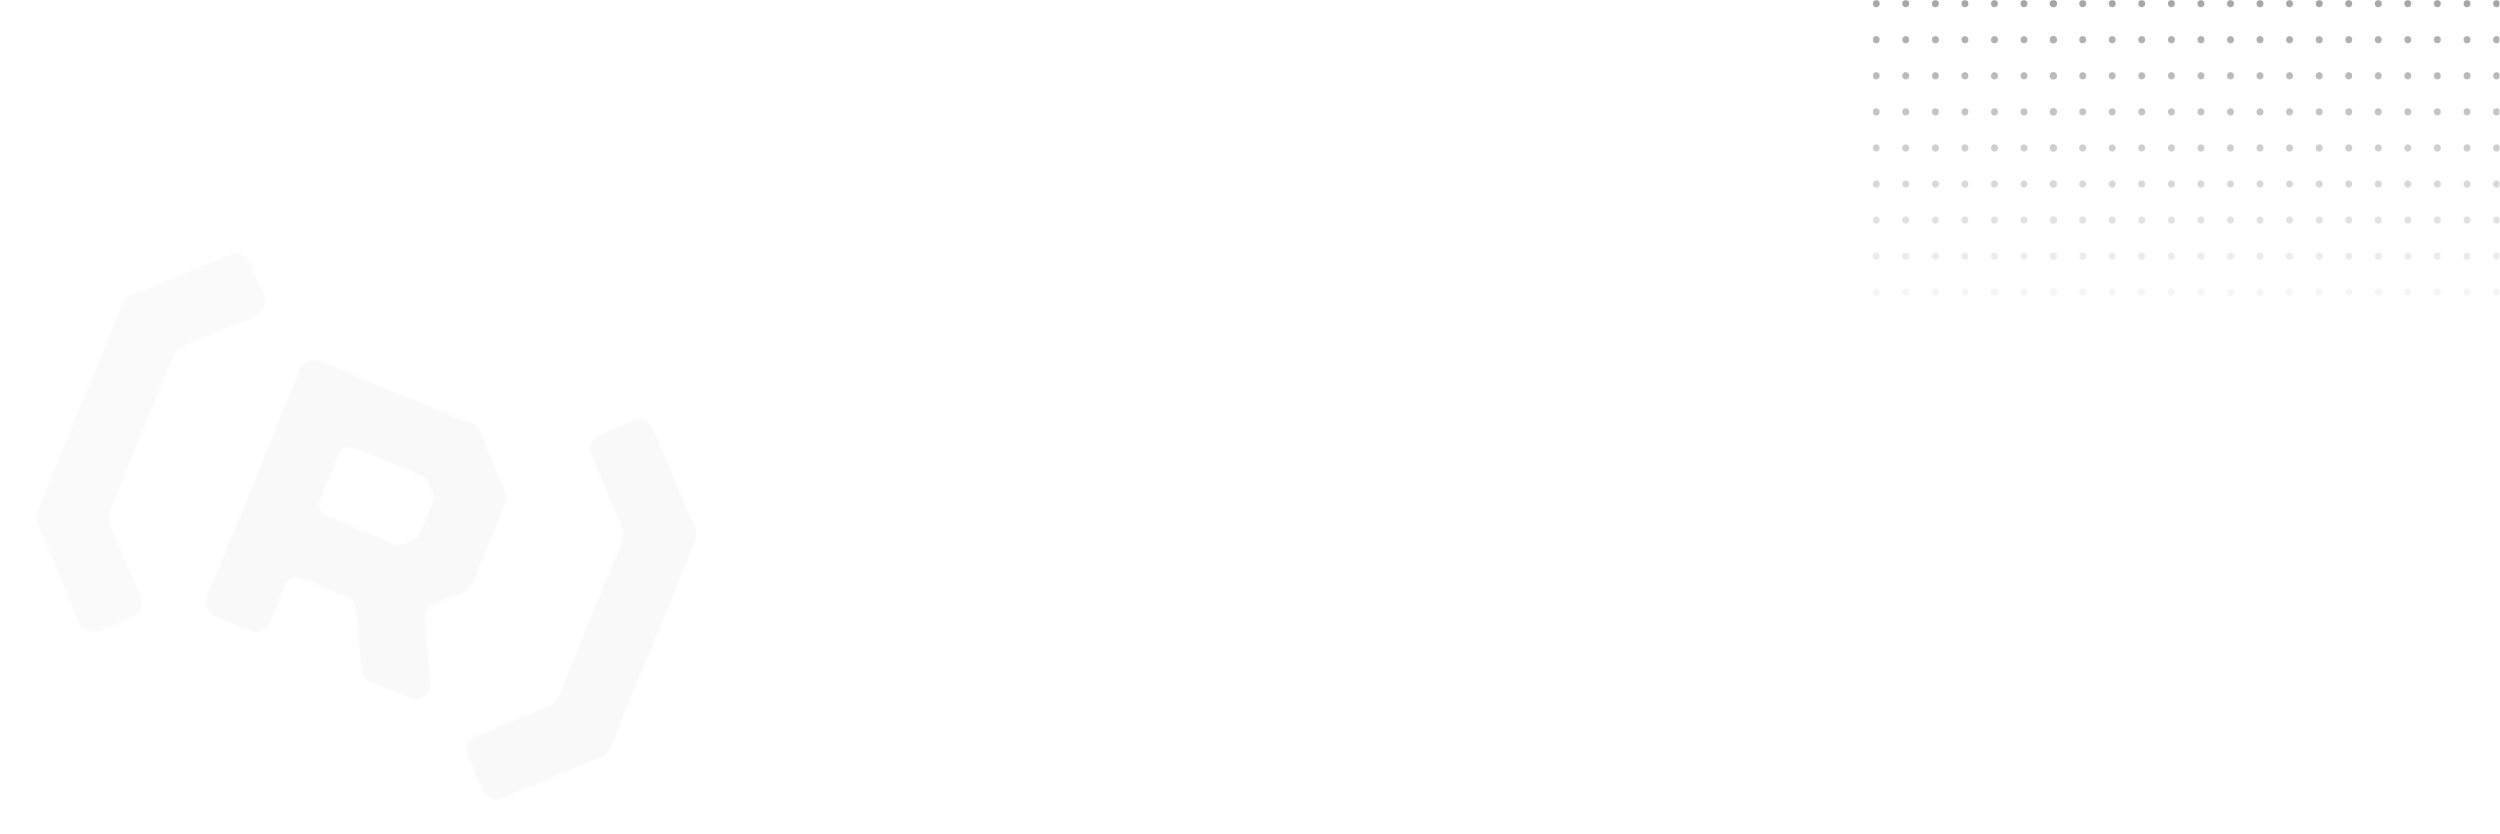 <?xml version="1.0" encoding="utf-8"?>
<!-- Generator: Adobe Illustrator 27.4.1, SVG Export Plug-In . SVG Version: 6.00 Build 0)  -->
<svg version="1.1" id="Layer_1" xmlns="http://www.w3.org/2000/svg" xmlns:xlink="http://www.w3.org/1999/xlink" x="0px" y="0px"
	 viewBox="0 0 1448 483" style="enable-background:new 0 0 1448 483;" xml:space="preserve">
<style type="text/css">
	.st0{opacity:0.1;}
	.st1{fill:#C4C4C4;fill-opacity:0.7;}
	.st2{fill:#C4C4C4;stroke:#FAFAFA;stroke-opacity:0.2;}
	.st3{fill:#C4C4C4;fill-opacity:0.7;stroke:#FAFAFA;stroke-opacity:0.2;}
	.st4{filter:url(#Adobe_OpacityMaskFilter);}
	.st5{fill:url(#SVGID_00000005246074867235063350000002306566901004025015_);}
	.st6{opacity:0.7;mask:url(#SVGID_1_);}
	.st7{fill:#808080;}
</style>
<g class="st0">
	<path class="st1" d="M279.4,457.5L279.4,457.5l-8.3-19.7c-1.9-4.5,0.2-9.6,4.7-11.5l41.5-17.1l0,0c2.9-1.3,5.4-3.6,6.7-6.8
		l35.9-87.9c1.3-3.1,1.3-6.5,0-9.6l-17.5-41.5c-1.9-4.5,0.2-9.6,4.7-11.5l19.6-8.1c4.5-1.9,9.7,0.3,11.6,4.8l24.4,57.8
		c0.9,2.2,0.9,4.6,0,6.8l-49.3,120.5c-0.9,2.2-2.6,3.9-4.7,4.8L291,462.3C286.5,464.2,281.3,462.1,279.4,457.5z"/>
	<path class="st2" d="M347.1,251.9c-4.5,1.9-6.6,7-4.7,11.5l17.5,41.5c1.3,3.1,1.3,6.5,0,9.6L324,402.4c-1.3,3.1-3.7,5.5-6.7,6.8
		l0,0l-41.5,17.1c-4.5,1.9-6.6,7-4.7,11.5l8.3,19.6l0,0c1.9,4.6,7,6.7,11.6,4.9l57.8-23.9c2.2-0.9,3.8-2.6,4.7-4.8l49.3-120.5
		c0.9-2.2,0.8-4.6,0-6.8l-24.4-57.8c-1.9-4.5-7.1-6.7-11.6-4.8L347.1,251.9z M347.1,251.9l-0.7-1.7"/>
	<path class="st1" d="M249.4,395.2c0.6,6.6-5.9,11.5-12.2,8.9l-22.4-9.2c-3.1-1.3-5.2-4.2-5.5-7.4l0,0L206,352c-0.2-2.7-1.9-5-4.4-6
		l-27.1-11.2c-3.7-1.5-7.8,0.2-9.3,3.9l-9,22c-1.8,4.5-7,6.6-11.6,4.8l-19.8-8.2c-4.5-1.9-6.7-7.1-4.9-11.6l53.8-131.7
		c1.8-4.5,7-6.6,11.6-4.8l87.9,36.3c2.3,0.9,4,2.6,4.9,4.8l14.5,34.4c0.9,2.2,0.9,4.6,0,6.8l-19,46.4c-0.9,2.2-2.6,3.9-4.7,4.8
		l-18.7,7.7c-2.8,1.2-4.6,4.1-4.3,7.2c0,0,0,0,0,0L249.4,395.2z M244.2,275.7l-38.9-16.1c-3.7-1.5-7.9,0.3-9.2,3.9l-10.6,26
		c-1.5,3.7,0.2,7.8,3.9,9.3l38.9,16.1c1.8,0.7,3.8,0.6,5.4,0l5.7-2.3c1.9-0.7,3.2-2.2,3.9-3.8l7.3-17.8c0.7-1.8,0.6-3.8-0.1-5.5
		l-2.5-5.8C247.4,277.8,245.9,276.4,244.2,275.7z"/>
	<path class="st2" d="M249.4,395.2l1.8-0.2 M249.4,395.2c0.6,6.6-5.9,11.5-12.2,8.9l-22.4-9.2c-3.1-1.3-5.2-4.2-5.5-7.4l0,0L206,352
		c-0.2-2.7-1.9-5-4.4-6l-27.1-11.2c-3.7-1.5-7.8,0.2-9.3,3.9l-9,22c-1.8,4.5-7,6.6-11.6,4.8l-19.8-8.2c-4.5-1.9-6.7-7.1-4.9-11.6
		l53.8-131.7c1.8-4.5,7-6.6,11.6-4.8l87.9,36.3c2.3,0.9,4,2.6,4.9,4.8l14.5,34.4c0.9,2.2,0.9,4.6,0,6.8l-19,46.4
		c-0.9,2.2-2.6,3.9-4.7,4.8l-18.7,7.7c-2.8,1.2-4.6,4.1-4.3,7.2 M249.4,395.2l-3.5-37.5 M245.9,357.7
		C245.9,357.7,245.9,357.7,245.9,357.7z M244.2,275.7l-38.9-16.1c-3.7-1.5-7.9,0.3-9.2,3.9l-10.6,26c-1.5,3.7,0.2,7.8,3.9,9.3
		l38.9,16.1c1.8,0.7,3.8,0.6,5.4,0l5.7-2.3c1.9-0.7,3.2-2.2,3.9-3.8l7.3-17.8c0.7-1.8,0.6-3.8-0.1-5.5l-2.5-5.8
		C247.4,277.8,245.9,276.4,244.2,275.7z"/>
	<path class="st3" d="M64.2,304.5L64.2,304.5l17.5,41.6c1.9,4.5-0.2,9.6-4.7,11.5l-19.6,8.1l0,0c-4.5,1.9-9.7-0.2-11.6-4.7
		l-24.4-57.8c-0.9-2.2-0.9-4.6,0-6.8l49.3-120.5c0.9-2.2,2.6-3.9,4.8-4.8l57.8-23.9c4.5-1.9,9.7,0.3,11.6,4.8l8.3,19.6
		c1.9,4.5-0.2,9.6-4.7,11.5l-41.5,17.1c-3.1,1.3-5.5,3.7-6.7,6.8L64.2,295C62.9,298.1,63.1,301.5,64.2,304.5z"/>
</g>
<defs>
	<filter id="Adobe_OpacityMaskFilter" filterUnits="userSpaceOnUse" x="1084.7" y="0" width="363.3" height="234.1">
		<feColorMatrix  type="matrix" values="1 0 0 0 0  0 1 0 0 0  0 0 1 0 0  0 0 0 1 0"/>
	</filter>
</defs>
<mask maskUnits="userSpaceOnUse" x="1084.7" y="0" width="363.3" height="234.1" id="SVGID_1_">
	<g class="st4">
		
			<linearGradient id="SVGID_00000011739847416340559780000014897369134371709098_" gradientUnits="userSpaceOnUse" x1="1264.452" y1="-2.000888e-11" x2="1264.452" y2="241.5">
			<stop  offset="0" style="stop-color:#FFFFFF"/>
			<stop  offset="0.788" style="stop-color:#000000;stop-opacity:0"/>
		</linearGradient>
		<rect x="1073.1" style="fill:url(#SVGID_00000011739847416340559780000014897369134371709098_);" width="382.7" height="241.5"/>
	</g>
</mask>
<g class="st6">
	<ellipse class="st7" cx="1189.4" cy="232" rx="2" ry="2.1"/>
	<ellipse class="st7" cx="1172.3" cy="232" rx="2" ry="2.1"/>
	<ellipse class="st7" cx="1155.2" cy="232" rx="2" ry="2.1"/>
	<ellipse class="st7" cx="1138.1" cy="232" rx="2" ry="2.1"/>
	<ellipse class="st7" cx="1189.4" cy="211.1" rx="2" ry="2.1"/>
	<ellipse class="st7" cx="1172.3" cy="211.1" rx="2" ry="2.1"/>
	<ellipse class="st7" cx="1155.2" cy="211.1" rx="2" ry="2.1"/>
	<ellipse class="st7" cx="1138.1" cy="211.1" rx="2" ry="2.1"/>
	<ellipse class="st7" cx="1189.4" cy="190.2" rx="2" ry="2.1"/>
	<ellipse class="st7" cx="1172.3" cy="190.2" rx="2" ry="2.1"/>
	<ellipse class="st7" cx="1155.2" cy="190.2" rx="2" ry="2.1"/>
	<ellipse class="st7" cx="1138.1" cy="190.2" rx="2" ry="2.1"/>
	<ellipse class="st7" cx="1189.4" cy="169.3" rx="2" ry="2.1"/>
	<ellipse class="st7" cx="1172.3" cy="169.3" rx="2" ry="2.1"/>
	<ellipse class="st7" cx="1155.2" cy="169.3" rx="2" ry="2.1"/>
	<ellipse class="st7" cx="1138.1" cy="169.3" rx="2" ry="2.1"/>
	<ellipse class="st7" cx="1189.4" cy="148.4" rx="2" ry="2.1"/>
	<ellipse class="st7" cx="1172.3" cy="148.4" rx="2" ry="2.1"/>
	<ellipse class="st7" cx="1155.2" cy="148.4" rx="2" ry="2.1"/>
	<ellipse class="st7" cx="1138.1" cy="148.4" rx="2" ry="2.1"/>
	<ellipse class="st7" cx="1189.4" cy="127.5" rx="2" ry="2.1"/>
	<ellipse class="st7" cx="1172.3" cy="127.5" rx="2" ry="2.1"/>
	<ellipse class="st7" cx="1155.2" cy="127.5" rx="2" ry="2.1"/>
	<ellipse class="st7" cx="1138.1" cy="127.5" rx="2" ry="2.1"/>
	<ellipse class="st7" cx="1121" cy="232" rx="2" ry="2.1"/>
	<ellipse class="st7" cx="1103.8" cy="232" rx="2" ry="2.1"/>
	<ellipse class="st7" cx="1086.7" cy="232" rx="2" ry="2.1"/>
	<ellipse class="st7" cx="1121" cy="211.1" rx="2" ry="2.1"/>
	<ellipse class="st7" cx="1103.8" cy="211.1" rx="2" ry="2.1"/>
	<ellipse class="st7" cx="1086.7" cy="211.1" rx="2" ry="2.1"/>
	<ellipse class="st7" cx="1121" cy="190.2" rx="2" ry="2.1"/>
	<ellipse class="st7" cx="1103.8" cy="190.2" rx="2" ry="2.1"/>
	<ellipse class="st7" cx="1086.7" cy="190.2" rx="2" ry="2.1"/>
	<ellipse class="st7" cx="1121" cy="169.3" rx="2" ry="2.1"/>
	<ellipse class="st7" cx="1103.8" cy="169.3" rx="2" ry="2.1"/>
	<ellipse class="st7" cx="1086.7" cy="169.3" rx="2" ry="2.1"/>
	<ellipse class="st7" cx="1121" cy="148.4" rx="2" ry="2.1"/>
	<ellipse class="st7" cx="1103.8" cy="148.4" rx="2" ry="2.1"/>
	<ellipse class="st7" cx="1086.7" cy="148.4" rx="2" ry="2.1"/>
	<ellipse class="st7" cx="1121" cy="127.5" rx="2" ry="2.1"/>
	<ellipse class="st7" cx="1103.8" cy="127.5" rx="2" ry="2.1"/>
	<ellipse class="st7" cx="1086.7" cy="127.5" rx="2" ry="2.1"/>
	<ellipse class="st7" cx="1189.4" cy="106.6" rx="2" ry="2.1"/>
	<ellipse class="st7" cx="1172.3" cy="106.6" rx="2" ry="2.1"/>
	<ellipse class="st7" cx="1155.2" cy="106.6" rx="2" ry="2.1"/>
	<ellipse class="st7" cx="1138.1" cy="106.6" rx="2" ry="2.1"/>
	<ellipse class="st7" cx="1189.4" cy="85.7" rx="2" ry="2.1"/>
	<ellipse class="st7" cx="1172.3" cy="85.7" rx="2" ry="2.1"/>
	<ellipse class="st7" cx="1155.2" cy="85.7" rx="2" ry="2.1"/>
	<ellipse class="st7" cx="1138.1" cy="85.7" rx="2" ry="2.1"/>
	<ellipse class="st7" cx="1189.4" cy="64.8" rx="2" ry="2.1"/>
	<ellipse class="st7" cx="1172.3" cy="64.8" rx="2" ry="2.1"/>
	<ellipse class="st7" cx="1155.2" cy="64.8" rx="2" ry="2.1"/>
	<ellipse class="st7" cx="1138.1" cy="64.8" rx="2" ry="2.1"/>
	<ellipse class="st7" cx="1189.4" cy="43.9" rx="2" ry="2.1"/>
	<ellipse class="st7" cx="1172.3" cy="43.9" rx="2" ry="2.1"/>
	<ellipse class="st7" cx="1155.2" cy="43.9" rx="2" ry="2.1"/>
	<ellipse class="st7" cx="1138.1" cy="43.9" rx="2" ry="2.1"/>
	<ellipse class="st7" cx="1189.4" cy="23" rx="2" ry="2.1"/>
	<ellipse class="st7" cx="1172.3" cy="23" rx="2" ry="2.1"/>
	<ellipse class="st7" cx="1155.2" cy="23" rx="2" ry="2.1"/>
	<ellipse class="st7" cx="1138.1" cy="23" rx="2" ry="2.1"/>
	<ellipse class="st7" cx="1189.4" cy="2.1" rx="2" ry="2.1"/>
	<ellipse class="st7" cx="1172.3" cy="2.1" rx="2" ry="2.1"/>
	<ellipse class="st7" cx="1155.2" cy="2.1" rx="2" ry="2.1"/>
	<ellipse class="st7" cx="1138.1" cy="2.1" rx="2" ry="2.1"/>
	<ellipse class="st7" cx="1121" cy="106.6" rx="2" ry="2.1"/>
	<ellipse class="st7" cx="1103.8" cy="106.6" rx="2" ry="2.1"/>
	<ellipse class="st7" cx="1086.7" cy="106.6" rx="2" ry="2.1"/>
	<ellipse class="st7" cx="1121" cy="85.7" rx="2" ry="2.1"/>
	<ellipse class="st7" cx="1103.8" cy="85.7" rx="2" ry="2.1"/>
	<ellipse class="st7" cx="1086.7" cy="85.7" rx="2" ry="2.1"/>
	<ellipse class="st7" cx="1121" cy="64.8" rx="2" ry="2.1"/>
	<ellipse class="st7" cx="1103.8" cy="64.8" rx="2" ry="2.1"/>
	<ellipse class="st7" cx="1086.7" cy="64.8" rx="2" ry="2.1"/>
	<ellipse class="st7" cx="1121" cy="43.9" rx="2" ry="2.1"/>
	<ellipse class="st7" cx="1103.8" cy="43.9" rx="2" ry="2.1"/>
	<ellipse class="st7" cx="1086.7" cy="43.9" rx="2" ry="2.1"/>
	<ellipse class="st7" cx="1121" cy="23" rx="2" ry="2.1"/>
	<ellipse class="st7" cx="1103.8" cy="23" rx="2" ry="2.1"/>
	<ellipse class="st7" cx="1086.7" cy="23" rx="2" ry="2.1"/>
	<ellipse class="st7" cx="1121" cy="2.1" rx="2" ry="2.1"/>
	<ellipse class="st7" cx="1103.8" cy="2.1" rx="2" ry="2.1"/>
	<ellipse class="st7" cx="1086.7" cy="2.1" rx="2" ry="2.1"/>
	<ellipse class="st7" cx="1446" cy="232" rx="2" ry="2.1"/>
	<ellipse class="st7" cx="1428.9" cy="232" rx="2" ry="2.1"/>
	<ellipse class="st7" cx="1411.7" cy="232" rx="2" ry="2.1"/>
	<ellipse class="st7" cx="1394.6" cy="232" rx="2" ry="2.1"/>
	<ellipse class="st7" cx="1446" cy="211.1" rx="2" ry="2.1"/>
	<ellipse class="st7" cx="1428.9" cy="211.1" rx="2" ry="2.1"/>
	<ellipse class="st7" cx="1411.7" cy="211.1" rx="2" ry="2.1"/>
	<ellipse class="st7" cx="1394.6" cy="211.1" rx="2" ry="2.1"/>
	<ellipse class="st7" cx="1446" cy="190.2" rx="2" ry="2.1"/>
	<ellipse class="st7" cx="1428.9" cy="190.2" rx="2" ry="2.1"/>
	<ellipse class="st7" cx="1411.7" cy="190.2" rx="2" ry="2.1"/>
	<ellipse class="st7" cx="1394.6" cy="190.2" rx="2" ry="2.1"/>
	<ellipse class="st7" cx="1446" cy="169.3" rx="2" ry="2.1"/>
	<ellipse class="st7" cx="1428.9" cy="169.3" rx="2" ry="2.1"/>
	<ellipse class="st7" cx="1411.7" cy="169.3" rx="2" ry="2.1"/>
	<ellipse class="st7" cx="1394.6" cy="169.3" rx="2" ry="2.1"/>
	<ellipse class="st7" cx="1446" cy="148.4" rx="2" ry="2.1"/>
	<ellipse class="st7" cx="1428.9" cy="148.4" rx="2" ry="2.1"/>
	<ellipse class="st7" cx="1411.7" cy="148.4" rx="2" ry="2.1"/>
	<ellipse class="st7" cx="1394.6" cy="148.4" rx="2" ry="2.1"/>
	<ellipse class="st7" cx="1446" cy="127.5" rx="2" ry="2.1"/>
	<ellipse class="st7" cx="1428.9" cy="127.5" rx="2" ry="2.1"/>
	<ellipse class="st7" cx="1411.7" cy="127.5" rx="2" ry="2.1"/>
	<ellipse class="st7" cx="1394.6" cy="127.5" rx="2" ry="2.1"/>
	<ellipse class="st7" cx="1377.5" cy="232" rx="2" ry="2.1"/>
	<ellipse class="st7" cx="1360.4" cy="232" rx="2" ry="2.1"/>
	<ellipse class="st7" cx="1343.3" cy="232" rx="2" ry="2.1"/>
	<ellipse class="st7" cx="1326.1" cy="232" rx="2" ry="2.1"/>
	<ellipse class="st7" cx="1377.5" cy="211.1" rx="2" ry="2.1"/>
	<ellipse class="st7" cx="1360.4" cy="211.1" rx="2" ry="2.1"/>
	<ellipse class="st7" cx="1343.3" cy="211.1" rx="2" ry="2.1"/>
	<ellipse class="st7" cx="1326.1" cy="211.1" rx="2" ry="2.1"/>
	<ellipse class="st7" cx="1377.5" cy="190.2" rx="2" ry="2.1"/>
	<ellipse class="st7" cx="1360.4" cy="190.2" rx="2" ry="2.1"/>
	<ellipse class="st7" cx="1343.3" cy="190.2" rx="2" ry="2.1"/>
	<ellipse class="st7" cx="1326.1" cy="190.2" rx="2" ry="2.1"/>
	<ellipse class="st7" cx="1377.5" cy="169.3" rx="2" ry="2.1"/>
	<ellipse class="st7" cx="1360.4" cy="169.3" rx="2" ry="2.1"/>
	<ellipse class="st7" cx="1343.3" cy="169.3" rx="2" ry="2.1"/>
	<ellipse class="st7" cx="1326.1" cy="169.3" rx="2" ry="2.1"/>
	<ellipse class="st7" cx="1377.5" cy="148.4" rx="2" ry="2.1"/>
	<ellipse class="st7" cx="1360.4" cy="148.4" rx="2" ry="2.1"/>
	<ellipse class="st7" cx="1343.3" cy="148.4" rx="2" ry="2.1"/>
	<ellipse class="st7" cx="1326.1" cy="148.4" rx="2" ry="2.1"/>
	<ellipse class="st7" cx="1377.5" cy="127.5" rx="2" ry="2.1"/>
	<ellipse class="st7" cx="1360.4" cy="127.5" rx="2" ry="2.1"/>
	<ellipse class="st7" cx="1343.3" cy="127.5" rx="2" ry="2.1"/>
	<ellipse class="st7" cx="1326.1" cy="127.5" rx="2" ry="2.1"/>
	<ellipse class="st7" cx="1309" cy="232" rx="2" ry="2.1"/>
	<ellipse class="st7" cx="1291.9" cy="232" rx="2" ry="2.1"/>
	<ellipse class="st7" cx="1274.8" cy="232" rx="2" ry="2.1"/>
	<ellipse class="st7" cx="1257.7" cy="232" rx="2" ry="2.1"/>
	<ellipse class="st7" cx="1309" cy="211.1" rx="2" ry="2.1"/>
	<ellipse class="st7" cx="1291.9" cy="211.1" rx="2" ry="2.1"/>
	<ellipse class="st7" cx="1274.8" cy="211.1" rx="2" ry="2.1"/>
	<ellipse class="st7" cx="1257.7" cy="211.1" rx="2" ry="2.1"/>
	<ellipse class="st7" cx="1309" cy="190.2" rx="2" ry="2.1"/>
	<ellipse class="st7" cx="1291.9" cy="190.2" rx="2" ry="2.1"/>
	<ellipse class="st7" cx="1274.8" cy="190.2" rx="2" ry="2.1"/>
	<ellipse class="st7" cx="1257.7" cy="190.2" rx="2" ry="2.1"/>
	<ellipse class="st7" cx="1309" cy="169.3" rx="2" ry="2.1"/>
	<ellipse class="st7" cx="1291.9" cy="169.3" rx="2" ry="2.1"/>
	<ellipse class="st7" cx="1274.8" cy="169.3" rx="2" ry="2.1"/>
	<ellipse class="st7" cx="1257.7" cy="169.3" rx="2" ry="2.1"/>
	<ellipse class="st7" cx="1309" cy="148.4" rx="2" ry="2.1"/>
	<ellipse class="st7" cx="1291.9" cy="148.4" rx="2" ry="2.1"/>
	<ellipse class="st7" cx="1274.8" cy="148.4" rx="2" ry="2.1"/>
	<ellipse class="st7" cx="1257.7" cy="148.4" rx="2" ry="2.1"/>
	<ellipse class="st7" cx="1309" cy="127.5" rx="2" ry="2.1"/>
	<ellipse class="st7" cx="1291.9" cy="127.5" rx="2" ry="2.1"/>
	<ellipse class="st7" cx="1274.8" cy="127.5" rx="2" ry="2.1"/>
	<ellipse class="st7" cx="1257.7" cy="127.5" rx="2" ry="2.1"/>
	<ellipse class="st7" cx="1240.5" cy="232" rx="2" ry="2.1"/>
	<ellipse class="st7" cx="1223.4" cy="232" rx="2" ry="2.1"/>
	<ellipse class="st7" cx="1206.3" cy="232" rx="2" ry="2.1"/>
	<ellipse class="st7" cx="1189.2" cy="232" rx="2" ry="2.1"/>
	<ellipse class="st7" cx="1240.5" cy="211.1" rx="2" ry="2.1"/>
	<ellipse class="st7" cx="1223.4" cy="211.1" rx="2" ry="2.1"/>
	<ellipse class="st7" cx="1206.3" cy="211.1" rx="2" ry="2.1"/>
	<ellipse class="st7" cx="1189.2" cy="211.1" rx="2" ry="2.1"/>
	<ellipse class="st7" cx="1240.5" cy="190.2" rx="2" ry="2.1"/>
	<ellipse class="st7" cx="1223.4" cy="190.2" rx="2" ry="2.1"/>
	<ellipse class="st7" cx="1206.3" cy="190.2" rx="2" ry="2.1"/>
	<ellipse class="st7" cx="1189.2" cy="190.2" rx="2" ry="2.1"/>
	<ellipse class="st7" cx="1240.5" cy="169.3" rx="2" ry="2.1"/>
	<ellipse class="st7" cx="1223.4" cy="169.3" rx="2" ry="2.1"/>
	<ellipse class="st7" cx="1206.3" cy="169.3" rx="2" ry="2.1"/>
	<ellipse class="st7" cx="1189.2" cy="169.3" rx="2" ry="2.1"/>
	<ellipse class="st7" cx="1240.5" cy="148.4" rx="2" ry="2.1"/>
	<ellipse class="st7" cx="1223.4" cy="148.4" rx="2" ry="2.1"/>
	<ellipse class="st7" cx="1206.3" cy="148.4" rx="2" ry="2.1"/>
	<ellipse class="st7" cx="1189.2" cy="148.4" rx="2" ry="2.1"/>
	<ellipse class="st7" cx="1240.5" cy="127.5" rx="2" ry="2.1"/>
	<ellipse class="st7" cx="1223.4" cy="127.5" rx="2" ry="2.1"/>
	<ellipse class="st7" cx="1206.3" cy="127.5" rx="2" ry="2.1"/>
	<ellipse class="st7" cx="1189.2" cy="127.5" rx="2" ry="2.1"/>
	<ellipse class="st7" cx="1446" cy="106.6" rx="2" ry="2.1"/>
	<ellipse class="st7" cx="1428.9" cy="106.6" rx="2" ry="2.1"/>
	<ellipse class="st7" cx="1411.7" cy="106.6" rx="2" ry="2.1"/>
	<ellipse class="st7" cx="1394.6" cy="106.6" rx="2" ry="2.1"/>
	<ellipse class="st7" cx="1446" cy="85.7" rx="2" ry="2.1"/>
	<ellipse class="st7" cx="1428.9" cy="85.7" rx="2" ry="2.1"/>
	<ellipse class="st7" cx="1411.7" cy="85.7" rx="2" ry="2.1"/>
	<ellipse class="st7" cx="1394.6" cy="85.7" rx="2" ry="2.1"/>
	<ellipse class="st7" cx="1446" cy="64.8" rx="2" ry="2.1"/>
	<ellipse class="st7" cx="1428.9" cy="64.8" rx="2" ry="2.1"/>
	<ellipse class="st7" cx="1411.7" cy="64.8" rx="2" ry="2.1"/>
	<ellipse class="st7" cx="1394.6" cy="64.8" rx="2" ry="2.1"/>
	<ellipse class="st7" cx="1446" cy="43.9" rx="2" ry="2.1"/>
	<ellipse class="st7" cx="1428.9" cy="43.9" rx="2" ry="2.1"/>
	<ellipse class="st7" cx="1411.7" cy="43.9" rx="2" ry="2.1"/>
	<ellipse class="st7" cx="1394.6" cy="43.9" rx="2" ry="2.1"/>
	<ellipse class="st7" cx="1446" cy="23" rx="2" ry="2.1"/>
	<ellipse class="st7" cx="1428.9" cy="23" rx="2" ry="2.1"/>
	<ellipse class="st7" cx="1411.7" cy="23" rx="2" ry="2.1"/>
	<ellipse class="st7" cx="1394.6" cy="23" rx="2" ry="2.1"/>
	<ellipse class="st7" cx="1446" cy="2.1" rx="2" ry="2.1"/>
	<ellipse class="st7" cx="1428.9" cy="2.1" rx="2" ry="2.1"/>
	<ellipse class="st7" cx="1411.7" cy="2.1" rx="2" ry="2.1"/>
	<ellipse class="st7" cx="1394.6" cy="2.1" rx="2" ry="2.1"/>
	<ellipse class="st7" cx="1377.5" cy="106.6" rx="2" ry="2.1"/>
	<ellipse class="st7" cx="1360.4" cy="106.6" rx="2" ry="2.1"/>
	<ellipse class="st7" cx="1343.3" cy="106.6" rx="2" ry="2.1"/>
	<ellipse class="st7" cx="1326.1" cy="106.6" rx="2" ry="2.1"/>
	<ellipse class="st7" cx="1377.5" cy="85.7" rx="2" ry="2.1"/>
	<ellipse class="st7" cx="1360.4" cy="85.7" rx="2" ry="2.1"/>
	<ellipse class="st7" cx="1343.3" cy="85.7" rx="2" ry="2.1"/>
	<ellipse class="st7" cx="1326.1" cy="85.7" rx="2" ry="2.1"/>
	<ellipse class="st7" cx="1377.5" cy="64.8" rx="2" ry="2.1"/>
	<ellipse class="st7" cx="1360.4" cy="64.8" rx="2" ry="2.1"/>
	<ellipse class="st7" cx="1343.3" cy="64.8" rx="2" ry="2.1"/>
	<ellipse class="st7" cx="1326.1" cy="64.8" rx="2" ry="2.1"/>
	<ellipse class="st7" cx="1377.5" cy="43.9" rx="2" ry="2.1"/>
	<ellipse class="st7" cx="1360.4" cy="43.9" rx="2" ry="2.1"/>
	<ellipse class="st7" cx="1343.3" cy="43.9" rx="2" ry="2.1"/>
	<ellipse class="st7" cx="1326.1" cy="43.9" rx="2" ry="2.1"/>
	<ellipse class="st7" cx="1377.5" cy="23" rx="2" ry="2.1"/>
	<ellipse class="st7" cx="1360.4" cy="23" rx="2" ry="2.1"/>
	<ellipse class="st7" cx="1343.3" cy="23" rx="2" ry="2.1"/>
	<ellipse class="st7" cx="1326.1" cy="23" rx="2" ry="2.1"/>
	<ellipse class="st7" cx="1377.5" cy="2.1" rx="2" ry="2.1"/>
	<ellipse class="st7" cx="1360.4" cy="2.1" rx="2" ry="2.1"/>
	<ellipse class="st7" cx="1343.3" cy="2.1" rx="2" ry="2.1"/>
	<ellipse class="st7" cx="1326.1" cy="2.1" rx="2" ry="2.1"/>
	<ellipse class="st7" cx="1309" cy="106.6" rx="2" ry="2.1"/>
	<ellipse class="st7" cx="1291.9" cy="106.6" rx="2" ry="2.1"/>
	<ellipse class="st7" cx="1274.8" cy="106.6" rx="2" ry="2.1"/>
	<ellipse class="st7" cx="1257.7" cy="106.6" rx="2" ry="2.1"/>
	<ellipse class="st7" cx="1309" cy="85.7" rx="2" ry="2.1"/>
	<ellipse class="st7" cx="1291.9" cy="85.7" rx="2" ry="2.1"/>
	<ellipse class="st7" cx="1274.8" cy="85.7" rx="2" ry="2.1"/>
	<ellipse class="st7" cx="1257.7" cy="85.7" rx="2" ry="2.1"/>
	<ellipse class="st7" cx="1309" cy="64.8" rx="2" ry="2.1"/>
	<ellipse class="st7" cx="1291.9" cy="64.8" rx="2" ry="2.1"/>
	<ellipse class="st7" cx="1274.8" cy="64.8" rx="2" ry="2.1"/>
	<ellipse class="st7" cx="1257.7" cy="64.8" rx="2" ry="2.1"/>
	<ellipse class="st7" cx="1309" cy="43.9" rx="2" ry="2.1"/>
	<ellipse class="st7" cx="1291.9" cy="43.9" rx="2" ry="2.1"/>
	<ellipse class="st7" cx="1274.8" cy="43.9" rx="2" ry="2.1"/>
	<ellipse class="st7" cx="1257.7" cy="43.9" rx="2" ry="2.1"/>
	<ellipse class="st7" cx="1309" cy="23" rx="2" ry="2.1"/>
	<ellipse class="st7" cx="1291.9" cy="23" rx="2" ry="2.1"/>
	<ellipse class="st7" cx="1274.8" cy="23" rx="2" ry="2.1"/>
	<ellipse class="st7" cx="1257.7" cy="23" rx="2" ry="2.1"/>
	<ellipse class="st7" cx="1309" cy="2.1" rx="2" ry="2.1"/>
	<ellipse class="st7" cx="1291.9" cy="2.1" rx="2" ry="2.1"/>
	<ellipse class="st7" cx="1274.8" cy="2.1" rx="2" ry="2.1"/>
	<ellipse class="st7" cx="1257.7" cy="2.1" rx="2" ry="2.1"/>
	<ellipse class="st7" cx="1240.5" cy="106.6" rx="2" ry="2.1"/>
	<ellipse class="st7" cx="1223.4" cy="106.6" rx="2" ry="2.1"/>
	<ellipse class="st7" cx="1206.3" cy="106.6" rx="2" ry="2.1"/>
	<ellipse class="st7" cx="1189.2" cy="106.6" rx="2" ry="2.1"/>
	<ellipse class="st7" cx="1240.5" cy="85.7" rx="2" ry="2.1"/>
	<ellipse class="st7" cx="1223.4" cy="85.7" rx="2" ry="2.1"/>
	<ellipse class="st7" cx="1206.3" cy="85.7" rx="2" ry="2.1"/>
	<ellipse class="st7" cx="1189.2" cy="85.7" rx="2" ry="2.1"/>
	<ellipse class="st7" cx="1240.5" cy="64.8" rx="2" ry="2.1"/>
	<ellipse class="st7" cx="1223.4" cy="64.8" rx="2" ry="2.1"/>
	<ellipse class="st7" cx="1206.3" cy="64.8" rx="2" ry="2.1"/>
	<ellipse class="st7" cx="1189.2" cy="64.8" rx="2" ry="2.1"/>
	<ellipse class="st7" cx="1240.5" cy="43.9" rx="2" ry="2.1"/>
	<ellipse class="st7" cx="1223.4" cy="43.9" rx="2" ry="2.1"/>
	<ellipse class="st7" cx="1206.3" cy="43.9" rx="2" ry="2.1"/>
	<ellipse class="st7" cx="1189.2" cy="43.9" rx="2" ry="2.1"/>
	<ellipse class="st7" cx="1240.5" cy="23" rx="2" ry="2.1"/>
	<ellipse class="st7" cx="1223.4" cy="23" rx="2" ry="2.1"/>
	<ellipse class="st7" cx="1206.3" cy="23" rx="2" ry="2.1"/>
	<ellipse class="st7" cx="1189.2" cy="23" rx="2" ry="2.1"/>
	<ellipse class="st7" cx="1240.5" cy="2.1" rx="2" ry="2.1"/>
	<ellipse class="st7" cx="1223.4" cy="2.1" rx="2" ry="2.1"/>
	<ellipse class="st7" cx="1206.3" cy="2.1" rx="2" ry="2.1"/>
	<ellipse class="st7" cx="1189.2" cy="2.1" rx="2" ry="2.1"/>
</g>
</svg>
